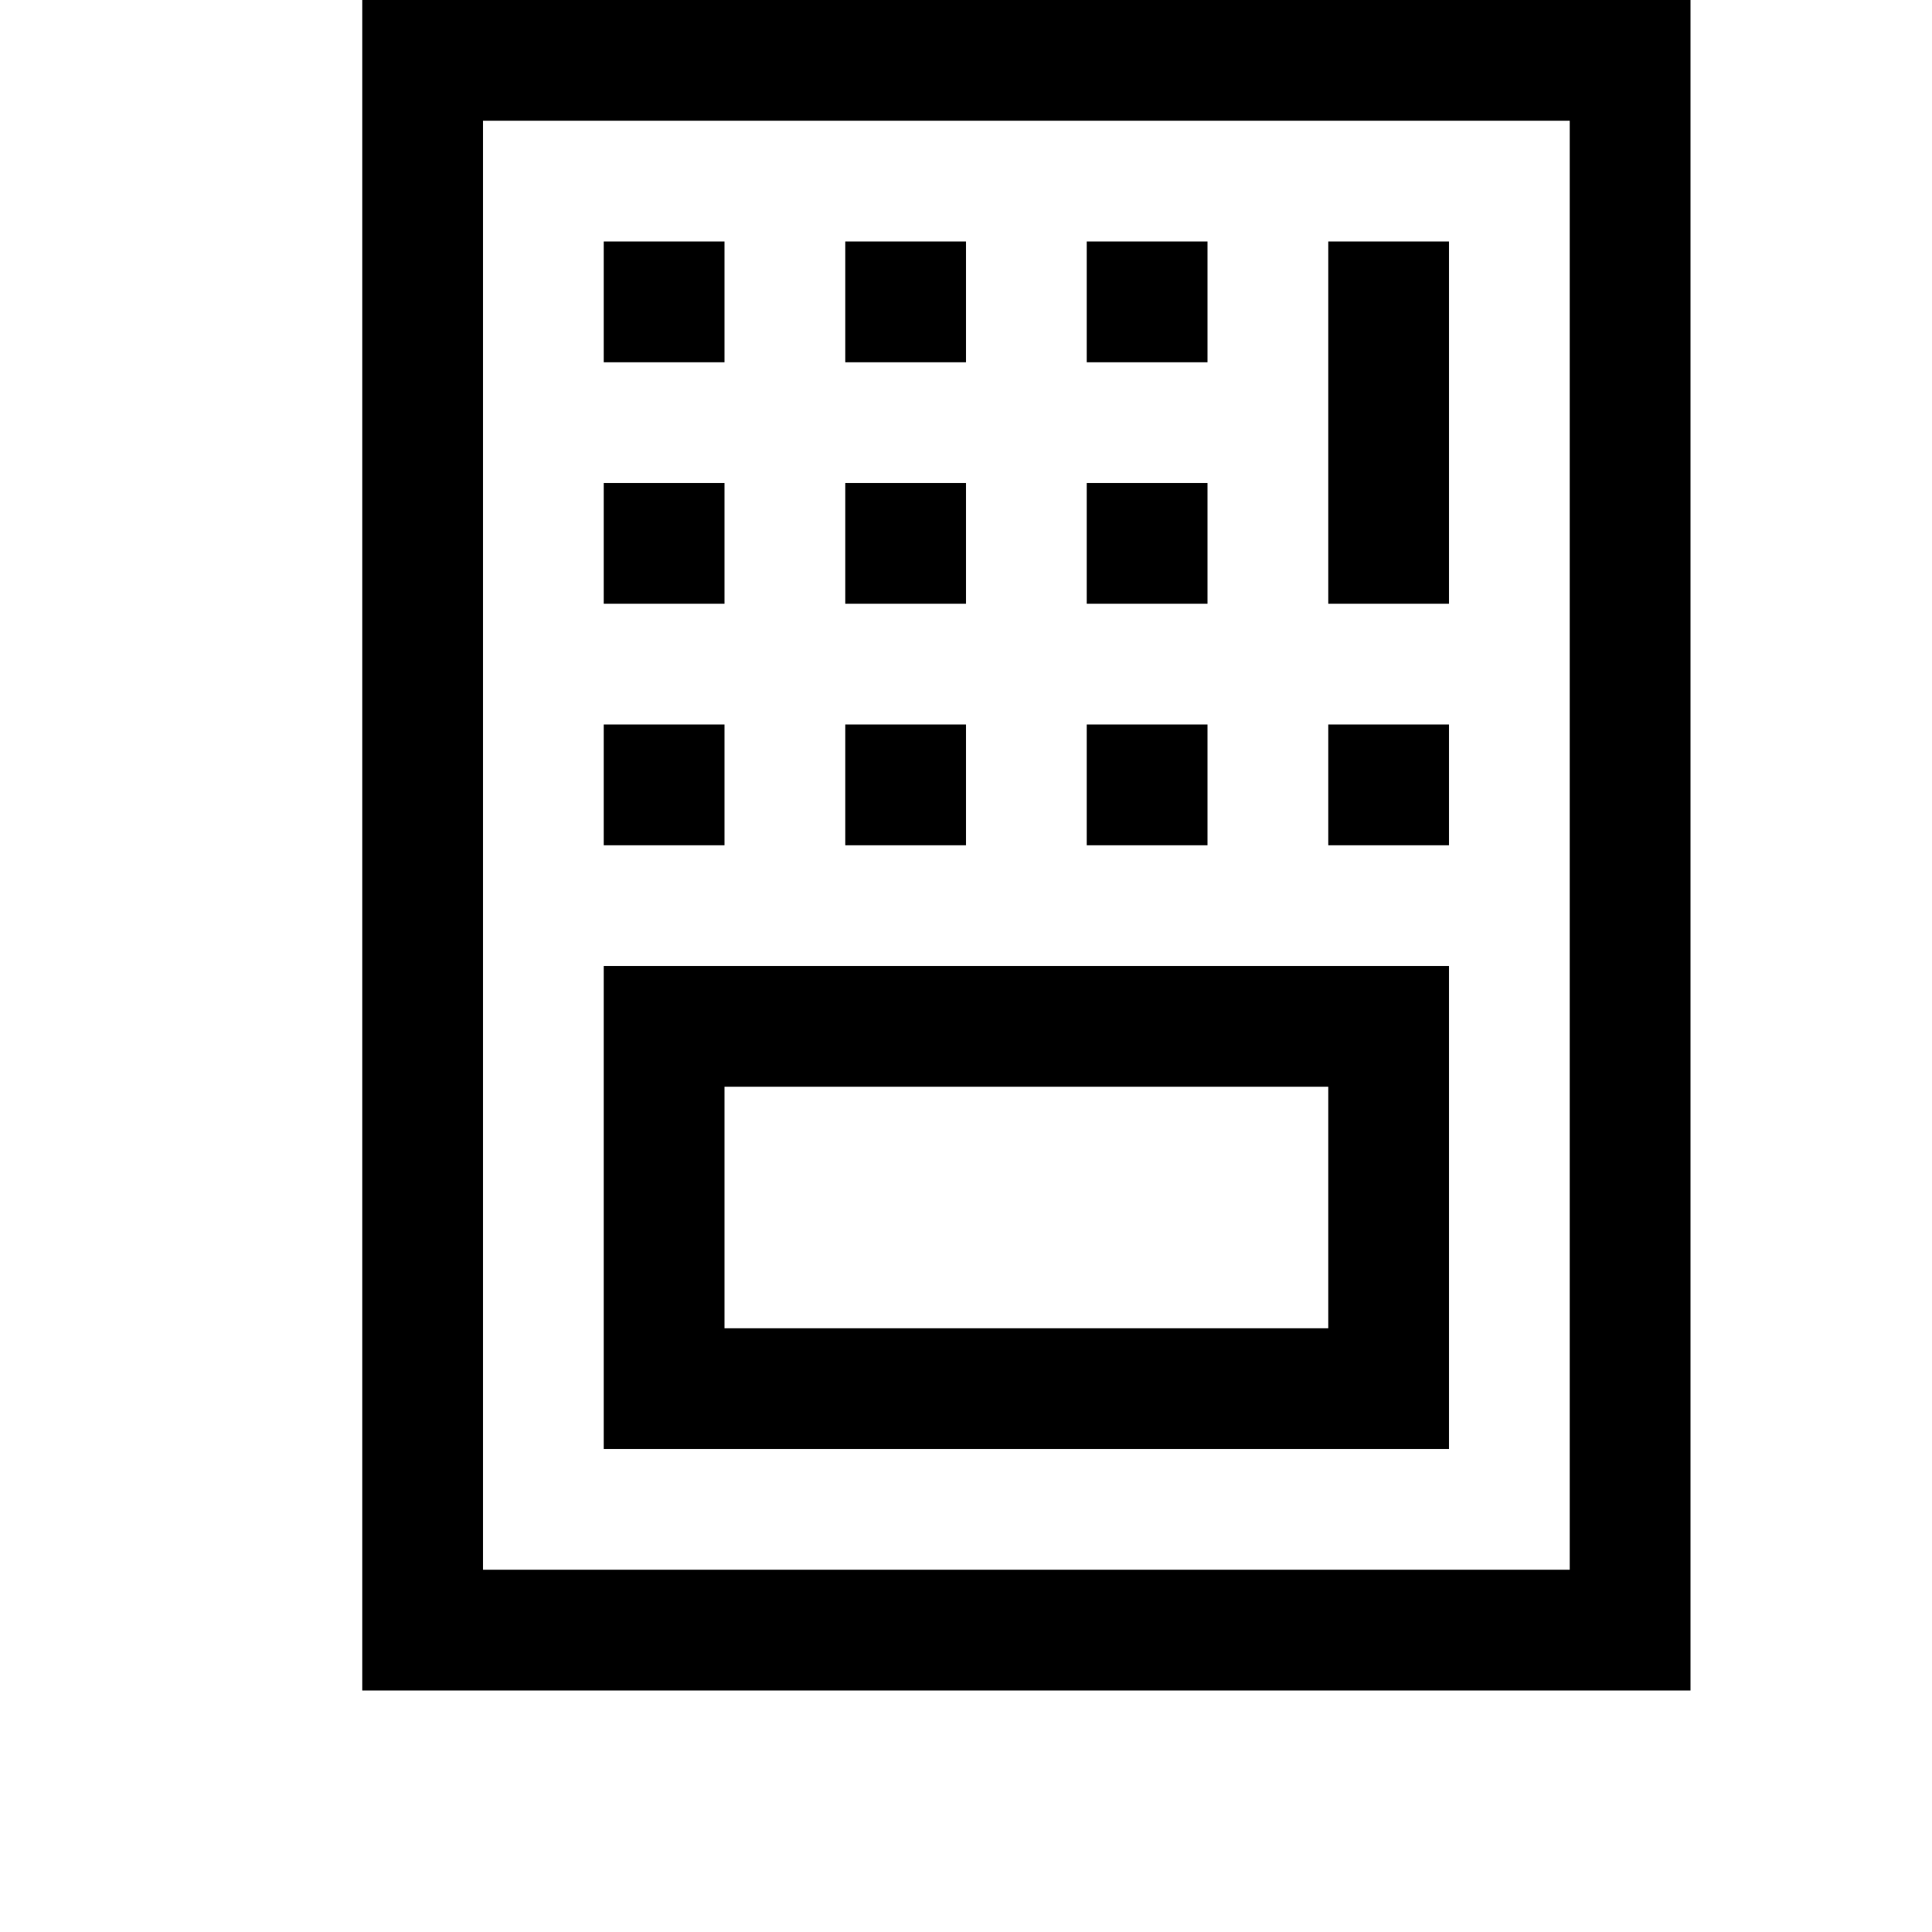 <svg width="128" height="128" viewBox="0 0 1024 1024" xmlns="http://www.w3.org/2000/svg"><path d="M896 896H192V0h704v896zM256 64v768h576V64H256zm512 704H320V512h448v256zM384 576v128h320V576H384zm0-128h-64v-64h64v64zm128 0h-64v-64h64v64zm128 0h-64v-64h64v64zm128 0h-64v-64h64v64zM384 320h-64v-64h64v64zm128 0h-64v-64h64v64zm128 0h-64v-64h64v64zm128 0h-64V128h64v192zM384 192h-64v-64h64v64zm128 0h-64v-64h64v64zm128 0h-64v-64h64v64z"/></svg>